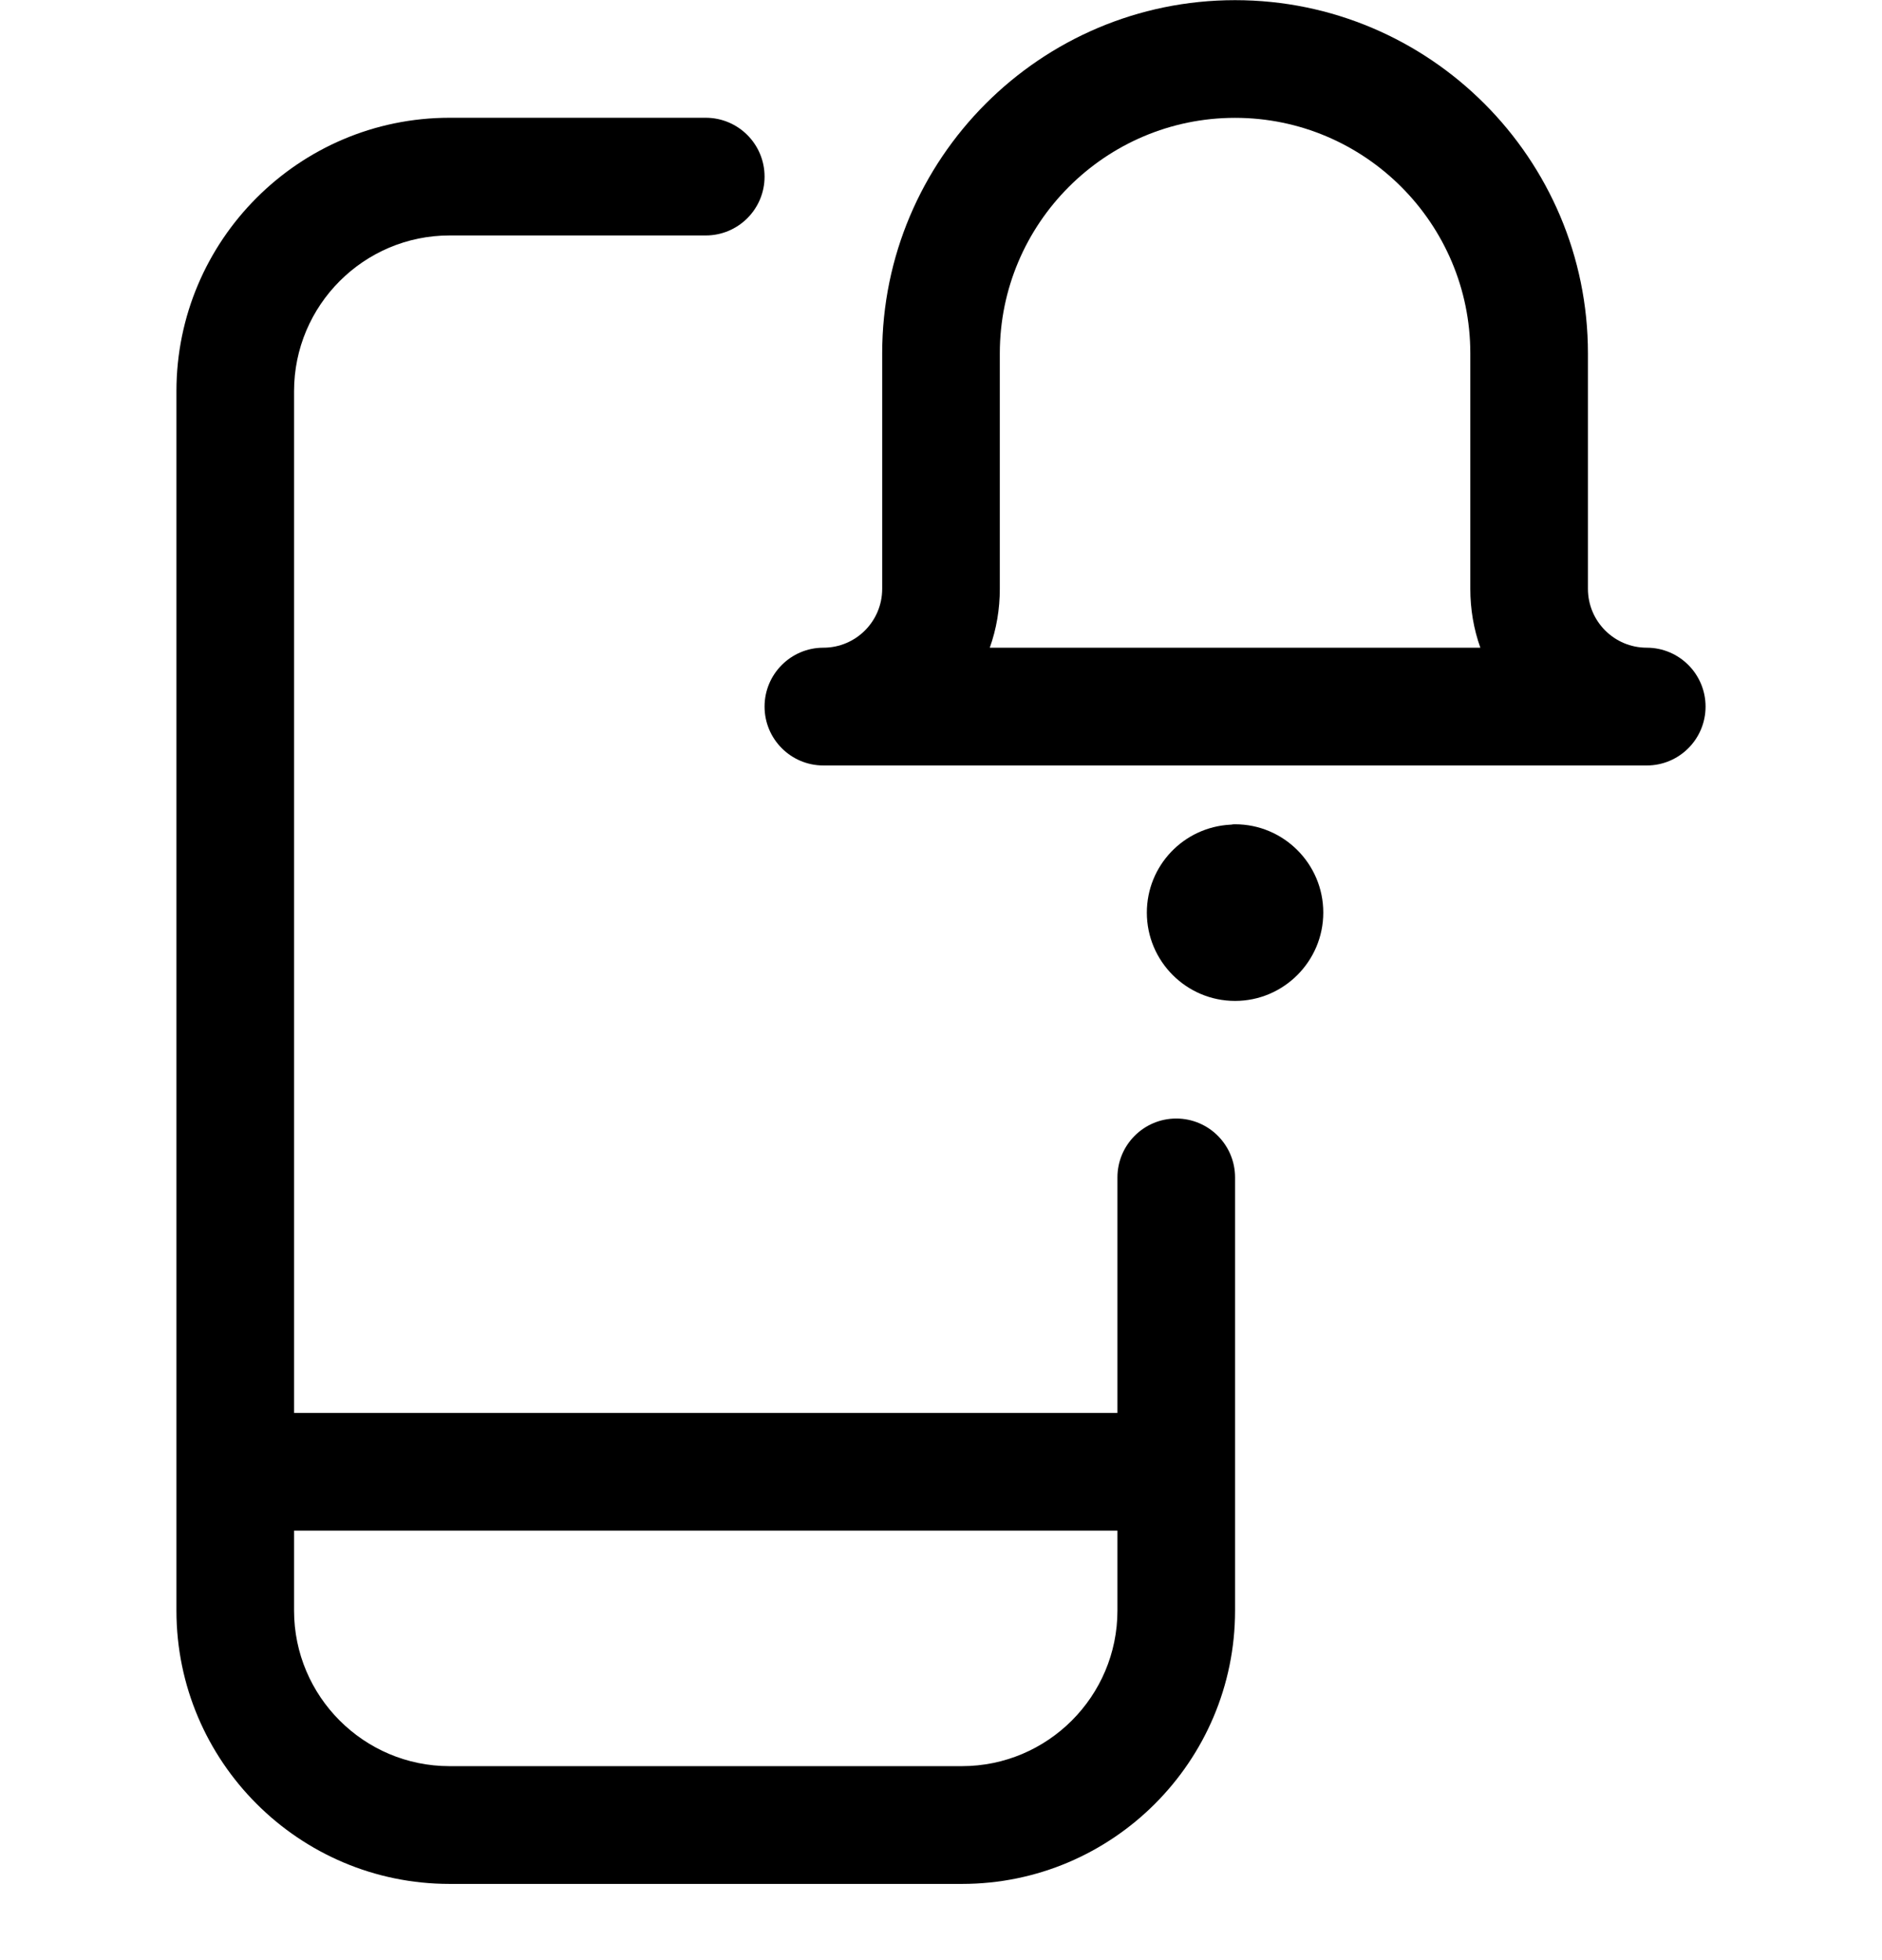 <svg width="24" height="25" viewBox="0 0 24 25" fill="none" xmlns="http://www.w3.org/2000/svg">
<path d="M5.733 24.028C3.813 24.028 2.251 22.465 2.25 20.544V4.989C2.25 3.066 3.812 1.502 5.733 1.502H9C9.414 1.502 9.75 1.838 9.75 2.253C9.75 2.667 9.414 3.003 9 3.003H5.733C4.64 3.003 3.75 3.894 3.75 4.989V18.021H14.25V15.017C14.25 14.603 14.586 14.266 15 14.266C15.414 14.266 15.75 14.603 15.75 15.017V20.542C15.75 22.464 14.188 24.028 12.268 24.028H5.733ZM3.75 20.542C3.75 21.636 4.64 22.526 5.732 22.526H12.267C13.36 22.526 14.25 21.636 14.25 20.542V19.522H3.75V20.542Z" fill="black"/>
<path d="M10.5 9.763C10.086 9.763 9.75 9.427 9.75 9.012C9.75 8.598 10.086 8.261 10.5 8.261C10.914 8.261 11.25 7.925 11.25 7.51V4.507C11.25 2.023 13.269 0.002 15.75 0.002C18.231 0.002 20.25 2.023 20.25 4.507V7.51C20.25 7.925 20.586 8.261 21 8.261C21.414 8.261 21.75 8.598 21.75 9.012C21.75 9.427 21.414 9.763 21 9.763H10.5ZM18.878 8.261C18.793 8.023 18.75 7.77 18.75 7.51V4.507C18.75 2.851 17.404 1.503 15.75 1.503C14.096 1.503 12.75 2.851 12.75 4.507V7.51C12.75 7.77 12.707 8.023 12.622 8.261H18.878Z" fill="black"/>
<path d="M15.75 12.766C15.13 12.766 14.625 12.261 14.625 11.64C14.625 11.041 15.094 10.549 15.692 10.518C15.691 10.518 15.695 10.518 15.696 10.518C15.706 10.517 15.712 10.516 15.722 10.515C15.722 10.515 15.712 10.515 15.703 10.516C15.719 10.514 15.736 10.513 15.75 10.513C16.37 10.513 16.875 11.018 16.875 11.639C16.875 12.26 16.37 12.766 15.75 12.766Z" fill="black"/>
</svg>
